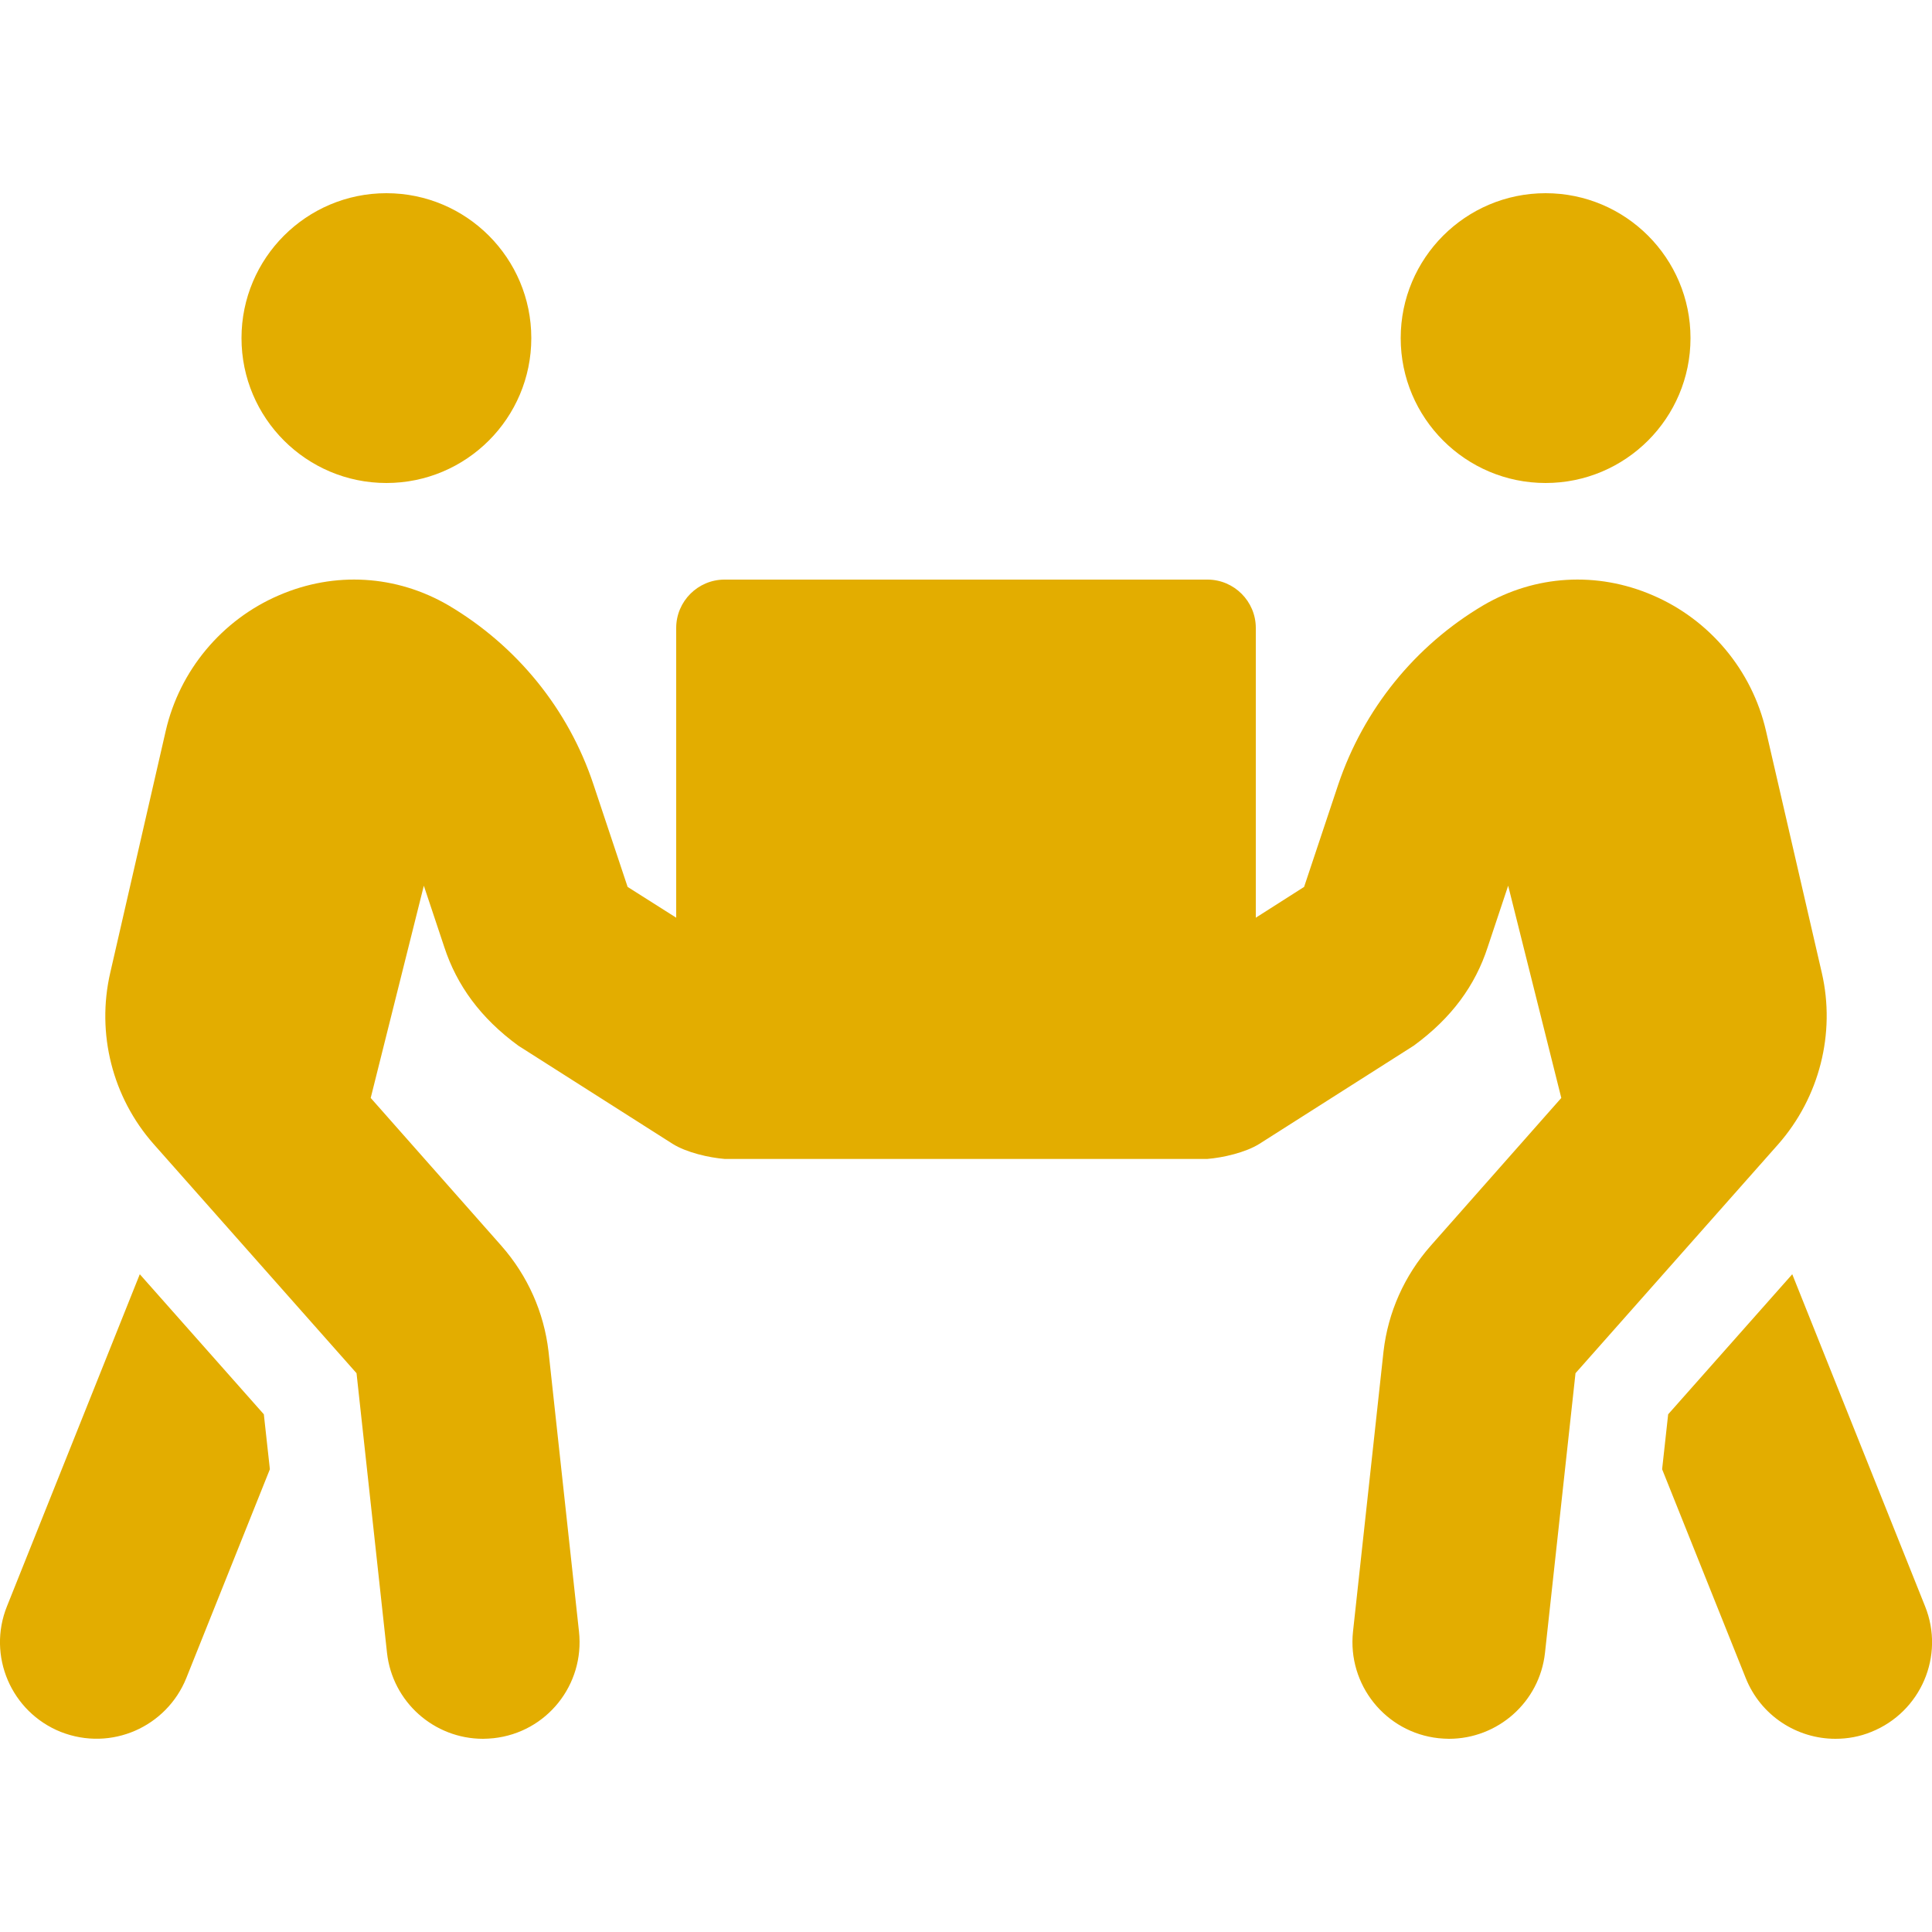 <svg width="48" height="48" viewBox="0 0 48 48" fill="none" xmlns="http://www.w3.org/2000/svg">
<g clip-path="url(#clip0_128_133)">
<path d="M9.6 12C11.588 12 13.2 10.387 13.2 8.4C13.2 6.413 11.588 4.8 9.6 4.8C7.613 4.8 6 6.413 6 8.4C6 10.387 7.613 12 9.6 12ZM38.4 12C40.388 12 42 10.387 42 8.4C42 6.413 40.388 4.8 38.4 4.8C36.413 4.8 34.8 6.413 34.8 8.4C34.8 10.387 36.413 12 38.4 12ZM47.828 39.908L44.528 31.658L41.445 35.138L41.295 36.503L43.373 41.693C43.748 42.63 44.648 43.2 45.6 43.2C45.9 43.2 46.2 43.148 46.493 43.028C47.723 42.533 48.323 41.138 47.828 39.908V39.908ZM45.263 24.172L43.875 18.157C43.53 16.657 42.48 15.398 41.063 14.79C39.675 14.19 38.138 14.287 36.855 15.037C35.153 16.043 33.878 17.625 33.248 19.492L32.4 22.035L31.2 22.8V15.6C31.2 14.94 30.66 14.4 30 14.4H18C17.34 14.4 16.8 14.94 16.8 15.6V22.8L15.593 22.035L14.745 19.492C14.123 17.617 12.84 16.043 11.138 15.037C9.848 14.287 8.318 14.19 6.93 14.79C5.513 15.398 4.463 16.657 4.118 18.157L2.738 24.172C2.393 25.672 2.79 27.262 3.818 28.425L8.858 34.117L9.615 41.063C9.75 42.285 10.785 43.2 12 43.2C12.09 43.2 12.173 43.193 12.263 43.185C13.583 43.042 14.528 41.858 14.385 40.538L13.628 33.578C13.515 32.603 13.11 31.695 12.458 30.953L9.21 27.278L10.53 22.005L11.04 23.535C11.348 24.473 11.933 25.29 12.878 25.98L16.71 28.418C17.055 28.635 17.618 28.762 18 28.793H30C30.383 28.762 30.945 28.635 31.29 28.418L35.123 25.98C36.068 25.29 36.653 24.48 36.96 23.535L37.47 22.005L38.79 27.278L35.543 30.953C34.89 31.695 34.485 32.603 34.373 33.578L33.615 40.538C33.473 41.858 34.425 43.042 35.738 43.185C35.828 43.193 35.91 43.2 36 43.2C37.208 43.2 38.25 42.293 38.385 41.063L39.143 34.117L44.183 28.425C45.203 27.262 45.608 25.672 45.263 24.172ZM3.473 31.658L0.173 39.908C-0.322 41.138 0.278 42.533 1.508 43.028C2.768 43.523 4.14 42.9 4.628 41.693L6.705 36.503L6.555 35.138L3.473 31.658V31.658Z" fill="#E3AD00"/>
</g>
<defs>
<clipPath id="clip0_128_133">
<rect width="48" height="48" fill="white"/>
</clipPath>
</defs>
</svg>
